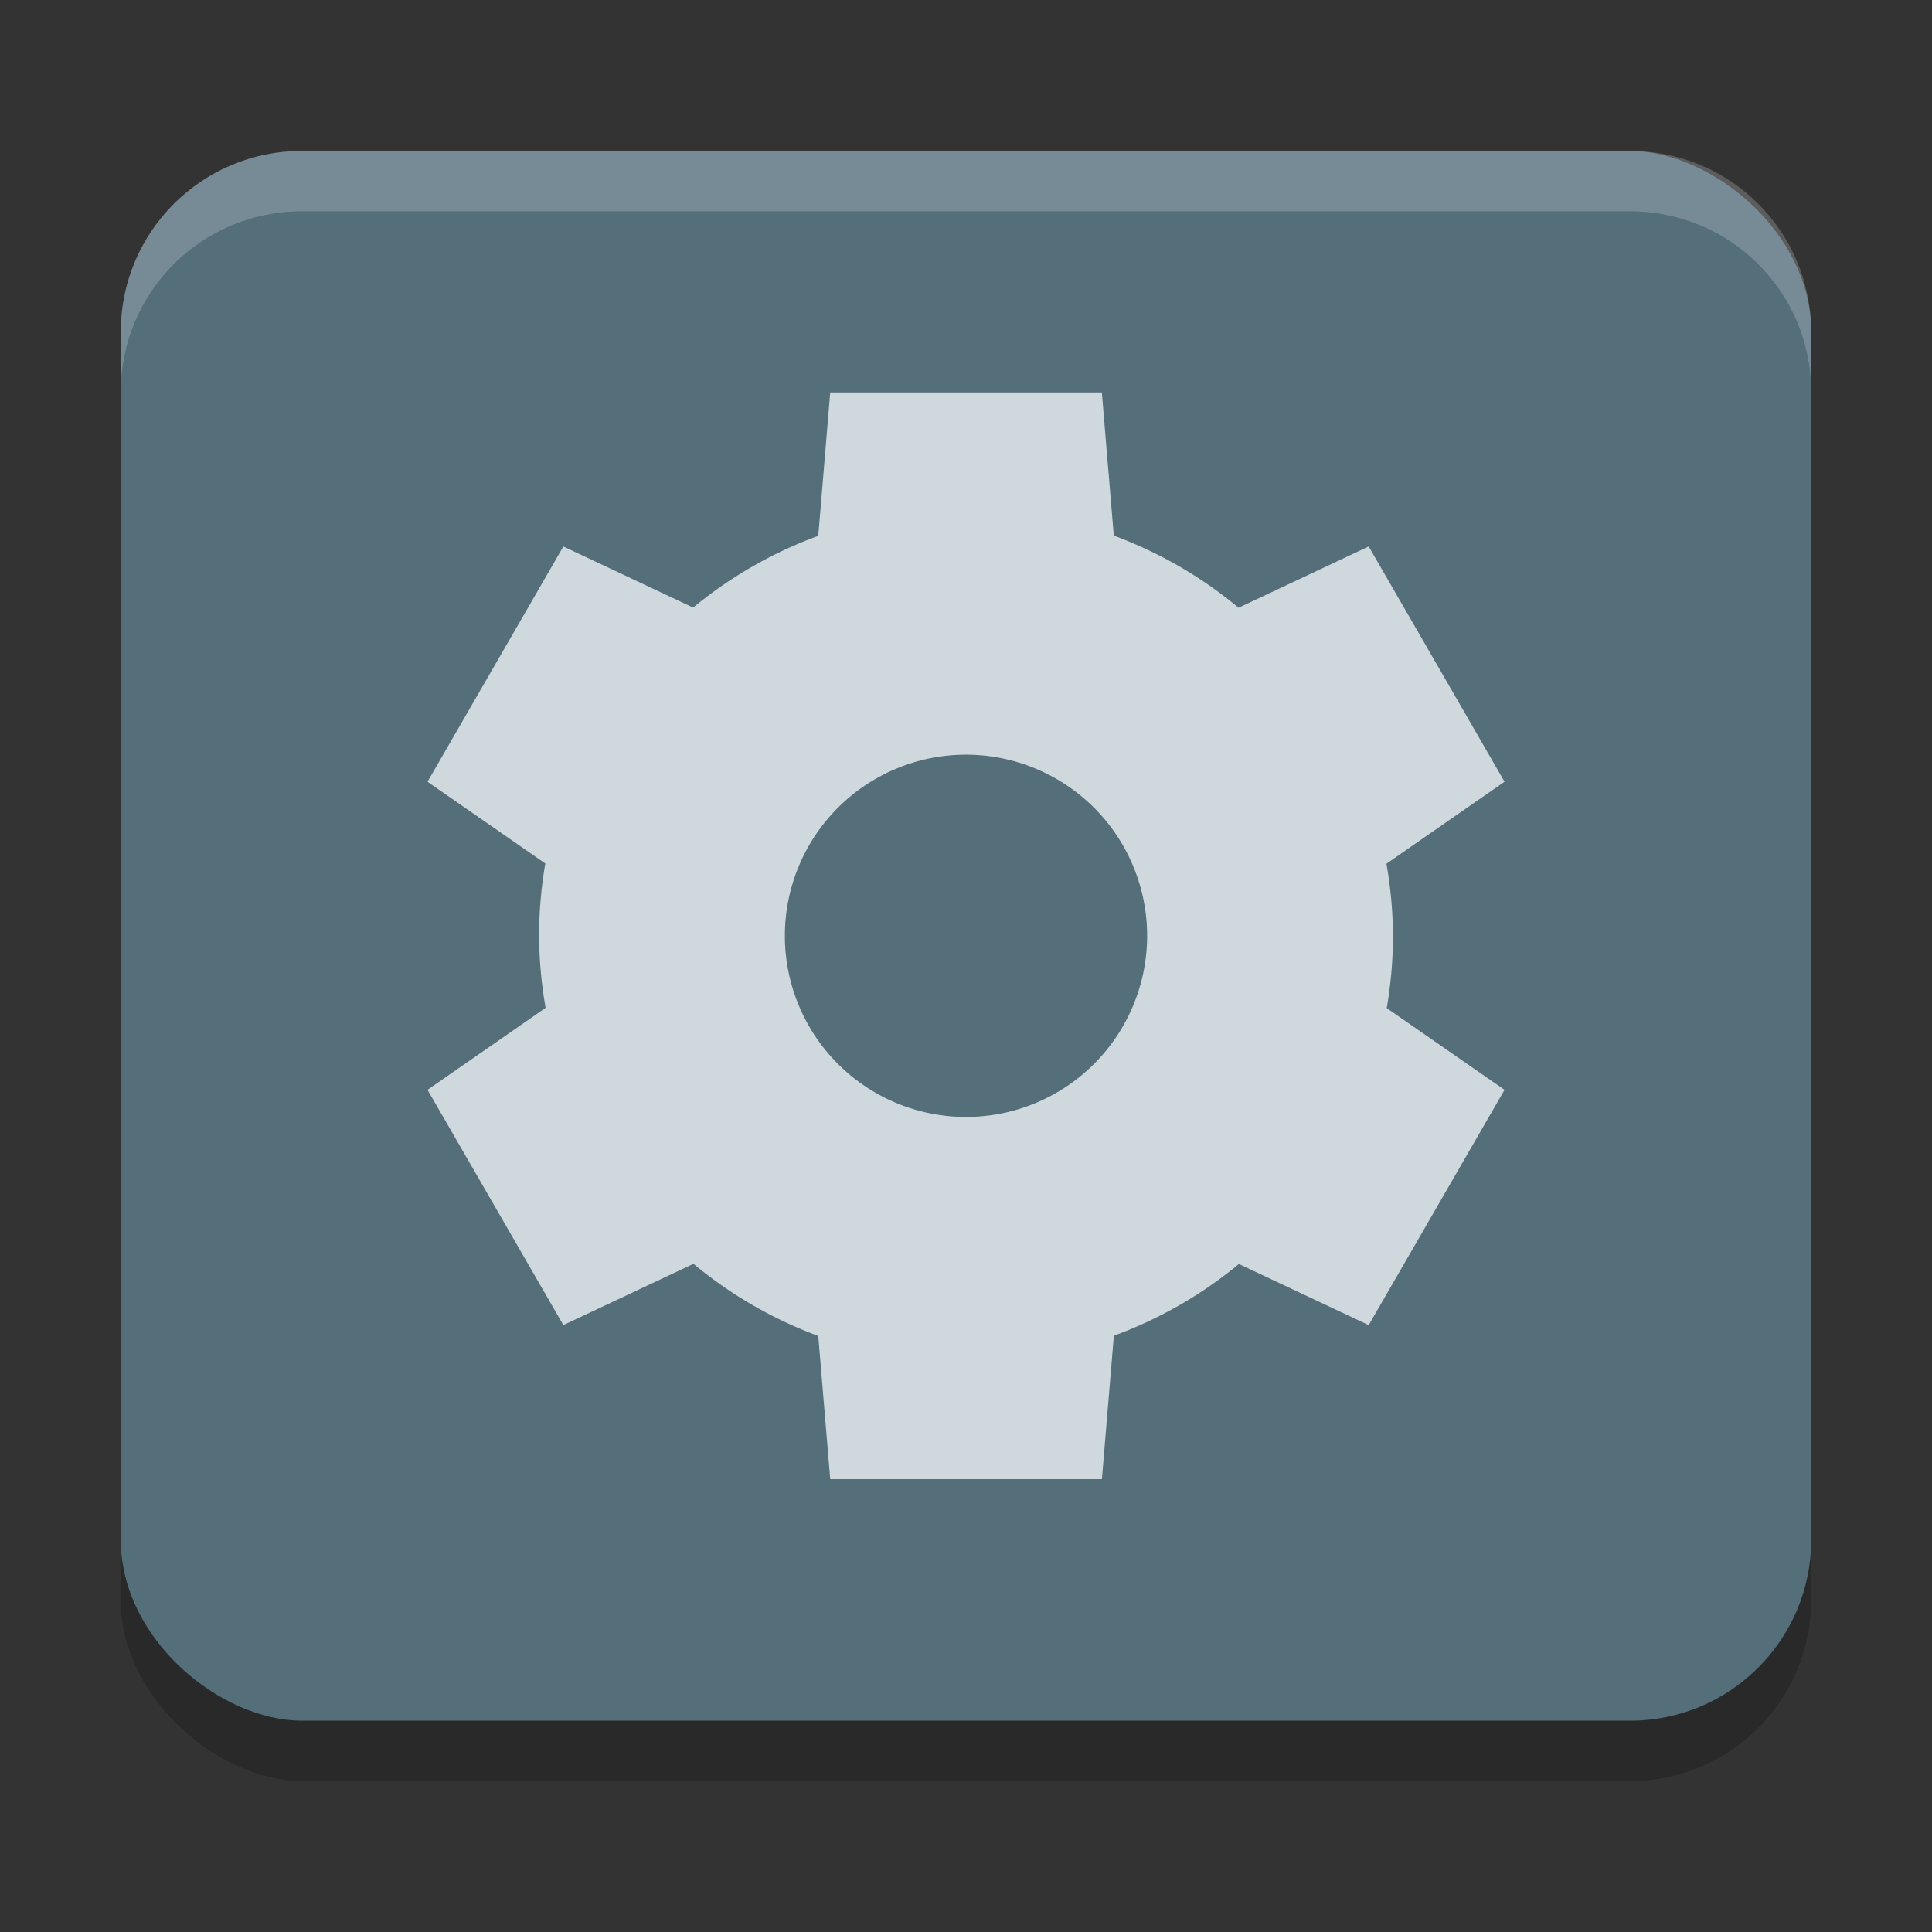 <?xml version="1.0" encoding="UTF-8" standalone="no"?>
<svg
   width="32"
   height="32"
   version="1"
   id="svg12"
   sodipodi:docname="application-default-icon.svg"
   inkscape:version="1.1.1 (3bf5ae0d25, 2021-09-20)"
   xmlns:inkscape="http://www.inkscape.org/namespaces/inkscape"
   xmlns:sodipodi="http://sodipodi.sourceforge.net/DTD/sodipodi-0.dtd"
   xmlns="http://www.w3.org/2000/svg"
   xmlns:svg="http://www.w3.org/2000/svg">
  <rect width="100%" height="100%" fill="#333333" stroke="none"/>
  <defs
     id="defs16" />
  <sodipodi:namedview
     id="namedview14"
     pagecolor="#505050"
     bordercolor="#ffffff"
     borderopacity="1"
     inkscape:pageshadow="0"
     inkscape:pageopacity="0"
     inkscape:pagecheckerboard="1"
     showgrid="false"
     inkscape:zoom="23.03125"
     inkscape:cx="16"
     inkscape:cy="15.97829"
     inkscape:current-layer="svg12" />
  <g
     id="g936"
     transform="translate(14.307,-7.403)">
    <rect
       ry="3"
       rx="3"
       y="-15.693"
       x="-36.903"
       height="28"
       width="24"
       id="rect4390"
       style="display:inline;opacity:0.2;fill:#000000;fill-opacity:1;stroke:none;enable-background:new"
       transform="matrix(0,-1,-1,0,0,0)" />
    <rect
       transform="matrix(0,-1,-1,0,0,0)"
       style="display:inline;fill:#546e7a;fill-opacity:1;stroke:none;enable-background:new"
       id="rect4255"
       width="26"
       height="28"
       x="-35.903"
       y="-15.693"
       rx="3"
       ry="3" />
    <path
       style="display:inline;opacity:0.2;fill:#ffffff;fill-opacity:1;stroke:none;enable-background:new"
       d="m -9.307,9.903 c -1.662,0 -3,1.338 -3,3 v 1 c 0,-1.662 1.338,-3 3,-3 h 22 c 1.662,0 3,1.338 3,3 v -1 c 0,-1.662 -1.338,-3 -3,-3 z"
       id="rect4430"
       inkscape:connector-curvature="0" />
    <path
       inkscape:connector-curvature="0"
       style="display:inline;fill:#cfd8dc;fill-opacity:1;stroke:none;stroke-opacity:1;enable-background:new"
       d="m 3.943,13.903 0.198,2.371 a 7.071,7.071 0 0 1 2.067,1.195 l 2.155,-1.015 2.25,3.897 -1.956,1.358 a 7.071,7.071 0 0 1 0.108,1.193 7.071,7.071 0 0 1 -0.103,1.198 l 1.951,1.354 -2.25,3.897 -2.15,-1.012 A 7.071,7.071 0 0 1 4.142,29.527 l -0.198,2.375 h -4.5 l -0.198,-2.371 a 7.071,7.071 0 0 1 -2.067,-1.195 l -2.155,1.015 -2.25,-3.897 1.956,-1.358 a 7.071,7.071 0 0 1 -0.108,-1.193 7.071,7.071 0 0 1 0.103,-1.198 l -1.951,-1.354 2.25,-3.897 2.15,1.012 a 7.071,7.071 0 0 1 2.072,-1.188 l 0.198,-2.375 z m -2.25,6 a 3,3 0 0 0 -3,3 3,3 0 0 0 3,3 3,3 0 0 0 3,-3 3,3 0 0 0 -3,-3 z"
       id="path4385" />
  </g>
</svg>
